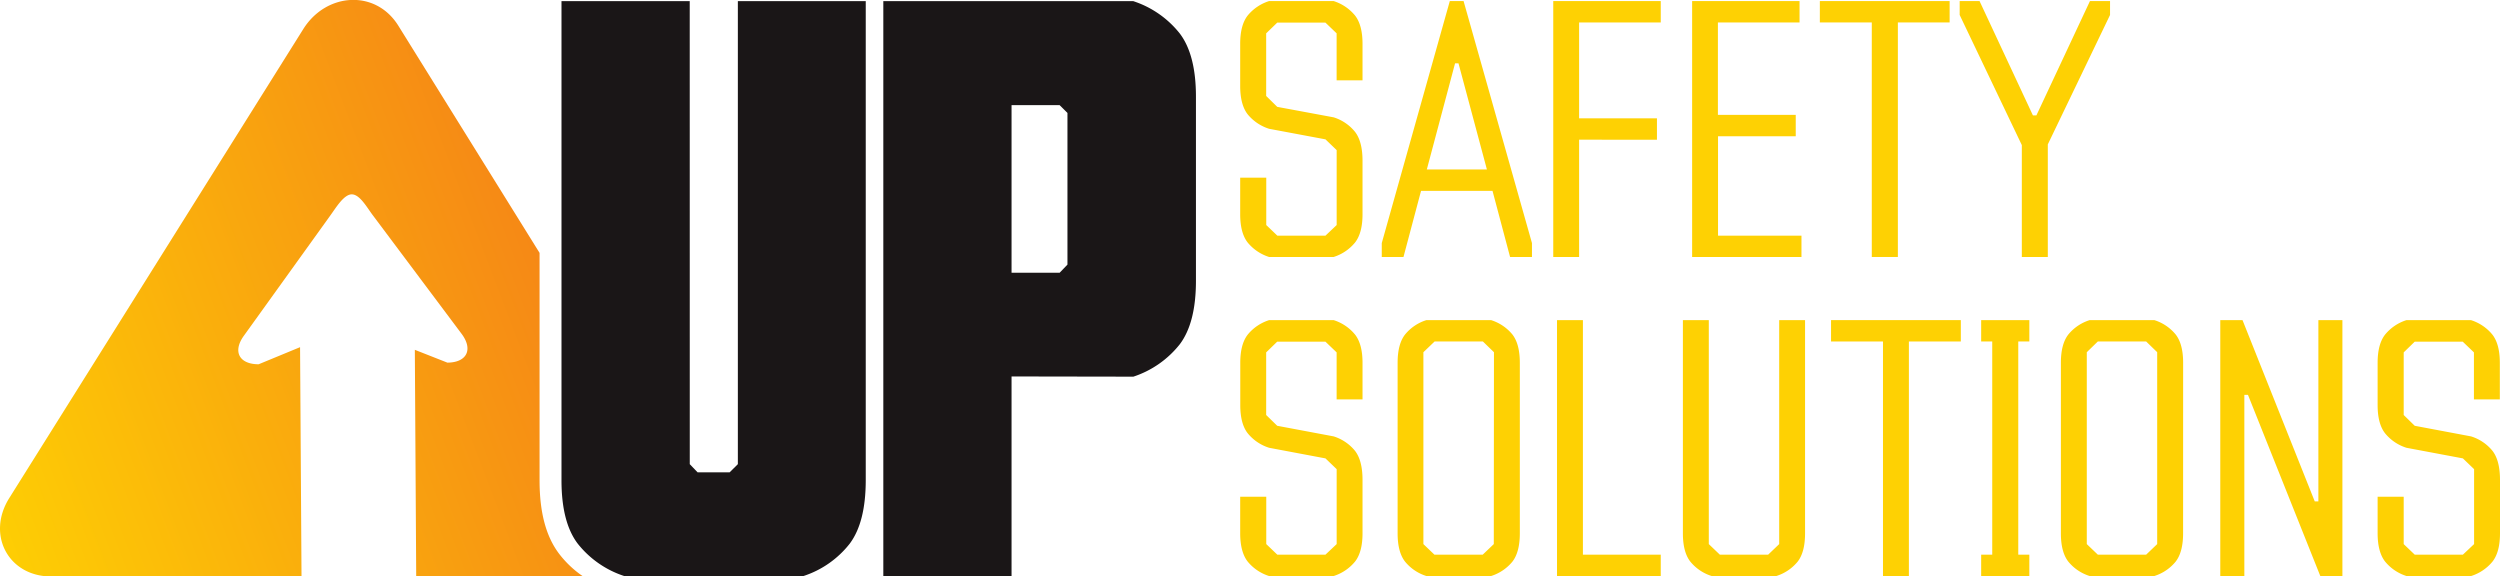 <svg xmlns="http://www.w3.org/2000/svg" xmlns:xlink="http://www.w3.org/1999/xlink" viewBox="0 0 584.87 134.87"><defs><style>.cls-gradient{fill:url(#linear-gradient);}.cls-310{fill:#fed103;}.cls-31{fill:#1a1617;}</style><linearGradient id="linear-gradient" x1="-11.96" y1="113.37" x2="225.66" y2="22.66" gradientUnits="userSpaceOnUse"><stop offset="0" stop-color="#fed103"/><stop offset="1" stop-color="#f05523"/></linearGradient></defs><title>Asset 1</title><g id="Layer_2" data-name="Layer 2"><g id="CMYK"><path class="cls-gradient" d="M130.8,129.55c-3.08-4.07-4.57-9.7-4.57-17.21V59.16L93.18,6c-5.34-8.56-16.9-7.73-22.24.82L2.15,116.55c-5.35,8.56-.21,18.32,9.88,18.32H70.54L70.2,81.22l-9.69,4c-4.57,0-6.12-3-3.46-6.67L77.33,50.34c1.36-1.89,3.17-4.9,5-4.87s3.49,3,4.81,4.78L108,78.11c2.73,3.66,1.23,6.69-3.33,6.73l-7.62-3,.32,53H136.4A24.07,24.07,0,0,1,130.8,129.55Z"/><path class="cls-310" d="M317,30.84q1.75,2.25,1.76,6.75V50.13c0,2.93-.59,5.13-1.76,6.62a10.61,10.61,0,0,1-5,3.37H296.9a10.66,10.66,0,0,1-5-3.37c-1.17-1.49-1.76-3.69-1.76-6.62V41.57h6.1V52.65l2.59,2.48h11.26l2.62-2.48V35.12l-2.62-2.52L296.9,30.13a10.66,10.66,0,0,1-5-3.37q-1.75-2.24-1.76-6.62v-9.9q0-4.38,1.76-6.62a10.66,10.66,0,0,1,5-3.37H312a10.61,10.61,0,0,1,5,3.37q1.75,2.24,1.76,6.62V18.8h-6.06v-11l-2.62-2.51H298.81l-2.59,2.51V22.45L298.81,25,312,27.45A10.43,10.43,0,0,1,317,30.84Z"/><path class="cls-310" d="M349.17,44.65H332.45l-4.11,15.47h-5.08V56.87L339.18.25h3.22l16,56.62v3.25h-5.12Zm-15.37-5h14.06l-6.65-24.84h-.8Z"/><path class="cls-310" d="M369.43,32.68V60.12h-6.05V.25h25.15v5h-19.1V27.69h18.21v5Z"/><path class="cls-310" d="M395.87.25H421v5h-19.1V26.88h18.21v5H401.93V55.13h19.52v5H395.87Z"/><path class="cls-310" d="M444,5.25V60.12H437.9V5.25H425.75v-5h30.36v5Z"/><path class="cls-310" d="M473,60.12V33.94L458.46,3.5V.25h4.65L475.6,27h.81L488.94.25h4.7V3.5L479.08,33.78V60.12Z"/><path class="cls-310" d="M317,105.47q1.75,2.27,1.76,6.76v12.54q0,4.38-1.76,6.62a10.61,10.61,0,0,1-5,3.37H296.9a10.61,10.61,0,0,1-5-3.37q-1.75-2.23-1.76-6.62v-8.56h6.1v11.08l2.58,2.47h11.27l2.62-2.47V109.76l-2.62-2.52-13.17-2.48a10.54,10.54,0,0,1-5-3.37c-1.17-1.48-1.76-3.69-1.76-6.61v-9.9c0-2.93.59-5.13,1.76-6.62a10.61,10.61,0,0,1,5-3.37H312a10.61,10.61,0,0,1,5,3.37c1.17,1.49,1.76,3.69,1.76,6.62v8.56h-6.06v-11l-2.62-2.51H298.8l-2.58,2.51V97.09l2.58,2.52L312,102.09A10.49,10.49,0,0,1,317,105.47Z"/><path class="cls-310" d="M355.56,124.77q0,4.38-1.73,6.62a10.55,10.55,0,0,1-5,3.37H333.71a10.47,10.47,0,0,1-5-3.37q-1.74-2.23-1.74-6.62V84.88c0-2.93.58-5.13,1.74-6.62a10.47,10.47,0,0,1,5-3.37h15.12a10.55,10.55,0,0,1,5,3.37c1.15,1.49,1.73,3.69,1.73,6.62ZM349.51,82.4l-2.59-2.51h-11.3L333,82.4v44.89l2.58,2.47h11.3l2.59-2.47Z"/><path class="cls-310" d="M364.26,74.89h6.06v54.87h18.21v5H364.26Z"/><path class="cls-310" d="M399.77,127.29l2.58,2.47h11.31l2.58-2.47V74.89h6.05v49.88c0,2.92-.57,5.13-1.73,6.62a10.5,10.5,0,0,1-5,3.37H400.45a10.5,10.5,0,0,1-5-3.37q-1.74-2.23-1.74-6.62V74.89h6.06Z"/><path class="cls-310" d="M446.58,79.89v54.87h-6.06V79.89H428.37v-5h30.36v5Z"/><path class="cls-310" d="M463.49,134.76v-5h2.59V79.89h-2.59v-5h11.27v5h-2.59v49.87h2.59v5Z"/><path class="cls-310" d="M510.73,124.77q0,4.38-1.74,6.62a10.5,10.5,0,0,1-5,3.37H488.88a10.5,10.5,0,0,1-5-3.37q-1.74-2.23-1.74-6.62V84.88c0-2.93.58-5.13,1.74-6.62a10.5,10.5,0,0,1,5-3.37H504a10.5,10.5,0,0,1,5,3.37c1.16,1.49,1.74,3.69,1.74,6.62ZM504.67,82.4l-2.58-2.51H490.78L488.2,82.4v44.89l2.58,2.47h11.31l2.58-2.47Z"/><path class="cls-310" d="M542.38,74.89H548v59.87h-5.17L525.91,92.38h-.85v42.38h-5.63V74.89h5.2l16.9,42.41h.85Z"/><path class="cls-310" d="M583.11,105.47q1.75,2.27,1.76,6.76v12.54q0,4.38-1.76,6.62a10.61,10.61,0,0,1-5,3.37H563a10.61,10.61,0,0,1-5-3.37q-1.75-2.23-1.76-6.62v-8.56h6.1v11.08l2.58,2.47h11.27l2.62-2.47V109.76l-2.62-2.52L563,104.76a10.54,10.54,0,0,1-5-3.37c-1.17-1.48-1.76-3.69-1.76-6.61v-9.9c0-2.93.59-5.13,1.76-6.62a10.61,10.61,0,0,1,5-3.37h15.07a10.61,10.61,0,0,1,5,3.37c1.17,1.49,1.76,3.69,1.76,6.62v8.56h-6.06v-11l-2.62-2.51H564.92l-2.58,2.51V97.09l2.58,2.52,13.17,2.48A10.49,10.49,0,0,1,583.11,105.47Z"/><path class="cls-31" d="M161.37,108.59l1.83,1.91h7.5l1.92-1.91V.26h29.92V112.32q0,9.86-3.75,14.87A22.69,22.69,0,0,1,188,134.75H146a22.94,22.94,0,0,1-10.84-7.56q-3.81-5-3.8-14.87V.26h30Z"/><path class="cls-31" d="M236.65,88.07v46.68h-30V.26H265.1A23,23,0,0,1,276,7.83q3.8,5,3.79,14.86v43q0,9.84-3.79,14.86a23,23,0,0,1-10.85,7.57Zm0-63.47V63.81H247.9l1.83-1.91V26.43L247.9,24.6Z"/></g></g></svg>